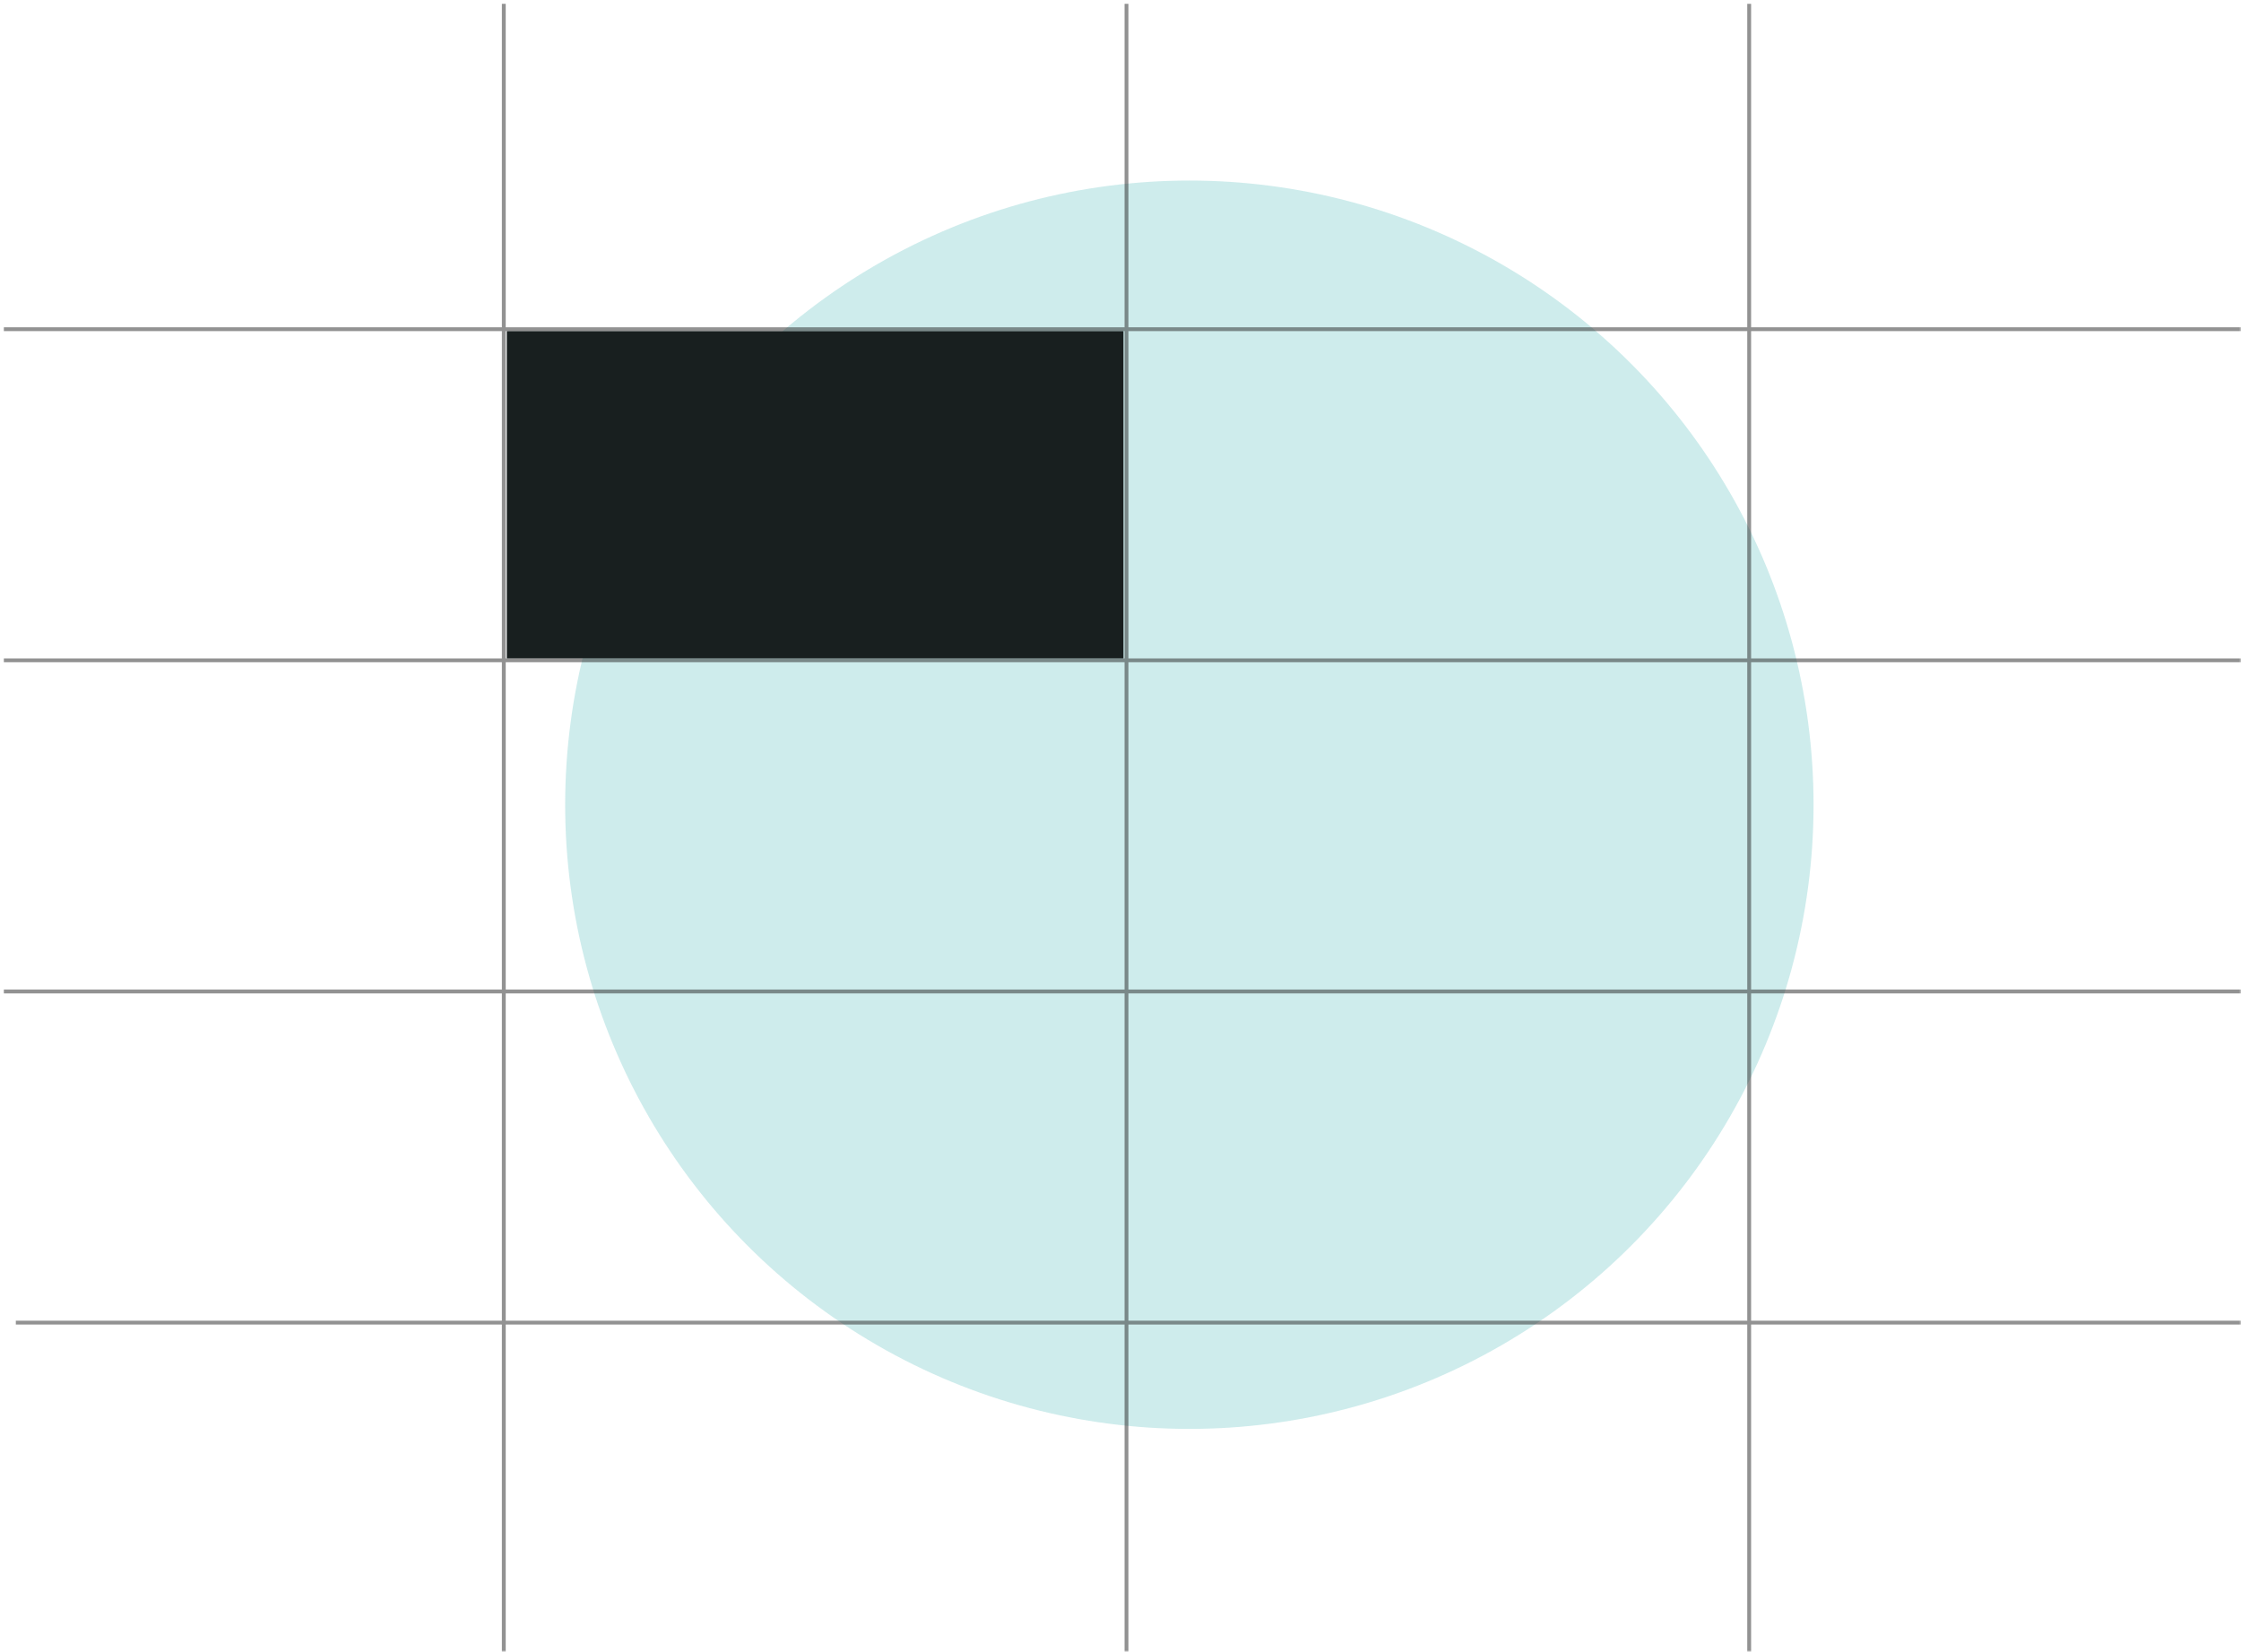 <svg width="582" height="429" viewBox="0 0 582 429" fill="none" xmlns="http://www.w3.org/2000/svg">
<mask id="mask0_2325_1384" style="mask-type:alpha" maskUnits="userSpaceOnUse" x="0" y="0" width="582" height="429">
<path d="M501 0.5C519.842 0.5 534.023 0.499 544.957 1.969C555.905 3.441 563.671 6.396 569.638 12.362C575.604 18.329 578.559 26.095 580.031 37.043C581.501 47.977 581.5 62.158 581.5 81V348C581.5 366.842 581.501 381.023 580.031 391.957C578.559 402.905 575.604 410.671 569.638 416.638C563.671 422.604 555.905 425.559 544.957 427.031C534.023 428.501 519.842 428.5 501 428.5H81C62.158 428.5 47.977 428.501 37.043 427.031C26.095 425.559 18.329 422.604 12.362 416.638C6.396 410.671 3.441 402.905 1.969 391.957C0.499 381.023 0.5 366.842 0.5 348V81C0.5 62.158 0.499 47.977 1.969 37.043C3.441 26.095 6.396 18.329 12.362 12.362C18.329 6.396 26.095 3.441 37.043 1.969C47.977 0.499 62.158 0.5 81 0.5H501Z" fill="#111111" stroke="#333333"/>
</mask>
<g mask="url(#mask0_2325_1384)">
<g filter="url(#filter0_f_2325_1384)">
<circle cx="308.883" cy="209" r="162.107" fill="#0BA0A1" fill-opacity="0.2"/>
</g>
<path d="M130.839 1L130.839 430M292.555 1L292.555 430M454.271 1V430M1 85.5H582.555M1 171.5H582.555M1 257.5H582.555M4.11 343.5H582.555" stroke="#272727" stroke-opacity="0.5"/>
<rect x="131.617" y="86" width="160.161" height="85" fill="#181F1F"/>
</g>
<defs>
<filter id="filter0_f_2325_1384" x="-237.225" y="-337.107" width="1092.21" height="1092.21" filterUnits="userSpaceOnUse" color-interpolation-filters="sRGB">
<feFlood flood-opacity="0" result="BackgroundImageFix"/>
<feBlend mode="normal" in="SourceGraphic" in2="BackgroundImageFix" result="shape"/>
<feGaussianBlur stdDeviation="192" result="effect1_foregroundBlur_2325_1384"/>
</filter>
</defs>
</svg>
